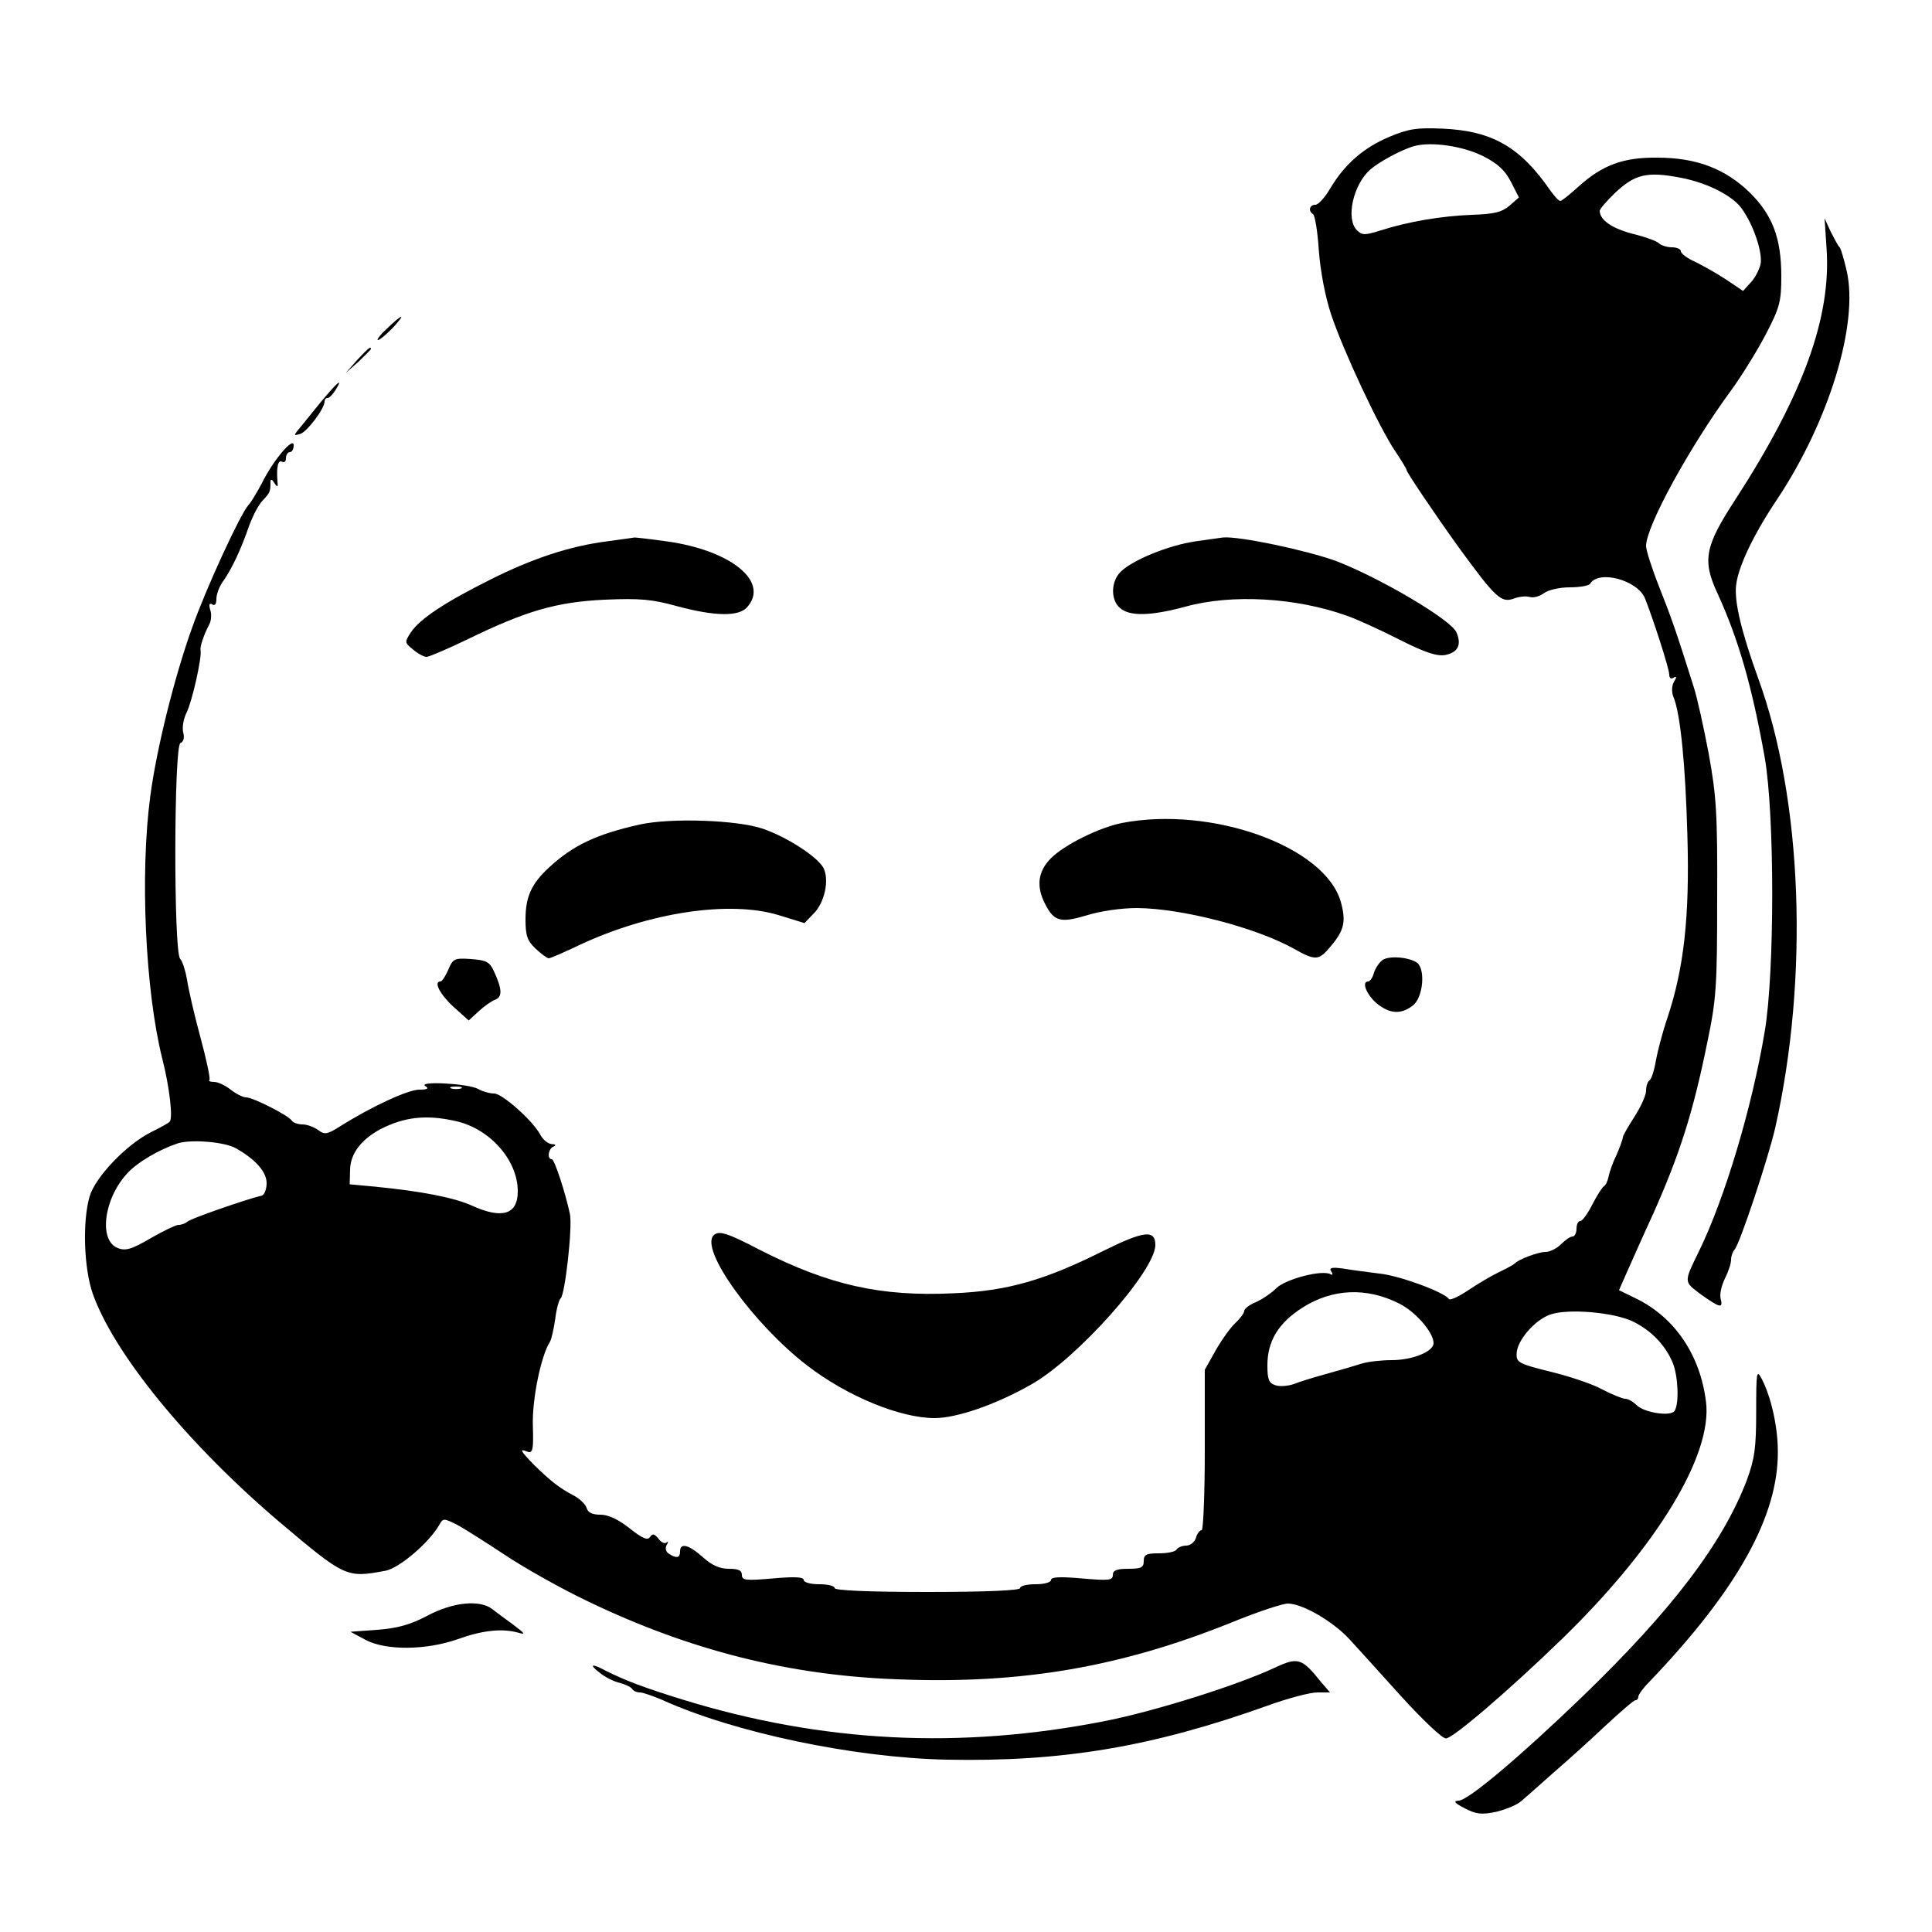 <?xml version="1.0" standalone="no"?>
<!DOCTYPE svg PUBLIC "-//W3C//DTD SVG 20010904//EN"
 "http://www.w3.org/TR/2001/REC-SVG-20010904/DTD/svg10.dtd">
<svg version="1.0" xmlns="http://www.w3.org/2000/svg"
 width="500pt" height="500pt" viewBox="0 0 500 500"
 preserveAspectRatio="xMidYMid meet">
<g transform="translate(0,500) scale(0.1,-0.1)"
fill="#000000" stroke="none">
<path d="M3596 4646 c-67 -28 -116 -71 -153 -133 -14 -24 -31 -43 -39 -43 -15
0 -19 -16 -6 -24 5 -3 12 -45 15 -93 4 -53 16 -119 32 -167 31 -93 124 -292
166 -354 16 -24 29 -45 29 -48 0 -6 73 -114 134 -199 97 -133 111 -146 144
-134 13 5 32 7 41 4 10 -3 26 2 37 10 10 8 40 15 66 15 26 0 49 4 53 9 22 37
122 10 142 -37 21 -53 63 -182 63 -198 0 -9 5 -12 11 -8 8 5 9 2 1 -11 -6 -11
-6 -27 -1 -39 18 -43 31 -176 36 -360 6 -209 -9 -342 -52 -471 -13 -38 -26
-89 -30 -112 -4 -24 -11 -45 -16 -49 -5 -3 -9 -15 -9 -27 0 -12 -14 -42 -30
-67 -16 -25 -30 -49 -30 -53 0 -4 -7 -24 -16 -45 -10 -20 -19 -46 -21 -57 -2
-10 -7 -22 -12 -25 -5 -3 -18 -24 -30 -47 -12 -24 -26 -43 -31 -43 -6 0 -10
-9 -10 -20 0 -11 -5 -20 -10 -20 -6 0 -19 -9 -30 -20 -11 -11 -29 -20 -40 -20
-19 0 -70 -19 -80 -30 -3 -3 -21 -13 -40 -22 -19 -9 -55 -30 -80 -47 -24 -16
-47 -27 -50 -23 -12 18 -129 61 -180 66 -30 4 -72 9 -94 13 -29 4 -37 2 -31
-7 5 -7 4 -11 -1 -8 -21 13 -116 -12 -140 -35 -14 -14 -38 -30 -54 -37 -17 -7
-30 -17 -30 -23 0 -5 -10 -19 -23 -31 -12 -11 -35 -43 -51 -71 l-28 -50 0
-207 c0 -115 -4 -208 -8 -208 -5 0 -12 -9 -15 -20 -3 -11 -15 -20 -25 -20 -10
0 -22 -5 -25 -10 -3 -6 -24 -10 -46 -10 -32 0 -39 -3 -39 -20 0 -17 -7 -20
-40 -20 -30 0 -40 -4 -40 -16 0 -14 -10 -15 -80 -9 -56 5 -80 4 -80 -4 0 -6
-17 -11 -40 -11 -22 0 -40 -4 -40 -10 0 -6 -87 -10 -240 -10 -153 0 -240 4
-240 10 0 6 -18 10 -40 10 -23 0 -40 5 -40 11 0 8 -24 9 -80 4 -70 -6 -80 -5
-80 9 0 12 -9 16 -34 16 -23 0 -44 9 -67 30 -37 33 -59 38 -59 15 0 -17 -9
-19 -29 -6 -8 5 -10 14 -6 22 5 8 5 11 0 7 -4 -4 -14 0 -21 10 -11 13 -15 14
-22 4 -6 -9 -19 -4 -53 23 -29 23 -55 35 -75 35 -22 0 -33 6 -36 18 -3 9 -18
24 -34 32 -36 19 -58 36 -101 78 -37 38 -40 44 -18 35 14 -5 16 6 14 68 -2 68
21 180 44 216 4 6 10 33 14 60 3 26 10 50 14 53 11 8 31 184 24 218 -12 56
-40 142 -47 142 -13 0 -9 28 5 33 7 3 5 6 -5 6 -10 1 -22 11 -29 23 -18 36
-99 108 -120 108 -11 0 -30 5 -42 12 -26 14 -158 21 -136 7 10 -6 5 -9 -16 -9
-29 0 -124 -44 -205 -95 -33 -21 -40 -22 -56 -10 -11 8 -29 15 -41 15 -12 0
-25 5 -28 10 -8 13 -100 60 -118 60 -8 0 -26 9 -40 20 -14 11 -33 20 -43 20
-9 0 -15 2 -12 5 3 3 -8 54 -24 113 -16 59 -31 125 -34 147 -4 22 -11 46 -18
54 -17 21 -16 553 1 558 8 3 11 14 7 28 -3 12 1 36 9 51 14 28 40 143 36 161
-2 9 8 39 22 66 6 10 7 28 3 39 -4 14 -2 18 5 14 7 -5 11 1 11 14 0 12 8 34
19 48 22 32 45 81 66 142 9 24 24 54 35 65 19 20 20 23 20 48 0 8 4 7 10 -3 8
-12 10 -11 8 5 -3 37 2 56 12 50 6 -3 10 1 10 9 0 9 5 16 10 16 6 0 10 8 10
18 0 23 -53 -39 -82 -98 -13 -24 -28 -50 -35 -57 -21 -23 -110 -216 -146 -318
-46 -128 -92 -314 -108 -435 -27 -201 -13 -504 31 -680 19 -74 28 -155 19
-163 -2 -3 -24 -15 -48 -27 -64 -32 -144 -116 -159 -166 -19 -65 -15 -186 8
-252 55 -155 244 -387 481 -589 173 -146 175 -147 277 -128 36 7 114 74 139
119 10 17 11 17 44 1 19 -10 74 -45 124 -78 49 -33 148 -89 220 -123 261 -125
517 -190 798 -200 318 -13 576 31 864 147 66 27 132 49 146 49 38 0 118 -47
160 -93 21 -23 82 -90 135 -149 53 -58 104 -107 114 -107 17 -1 165 126 301
258 246 239 390 477 372 614 -15 120 -80 216 -178 265 l-47 23 14 32 c8 18 41
93 75 167 69 155 103 263 139 440 24 114 26 148 26 375 1 220 -2 265 -22 375
-13 69 -30 145 -38 170 -45 143 -59 183 -90 261 -19 48 -34 95 -34 106 0 51
113 257 221 404 27 37 67 102 89 144 36 69 40 85 40 150 0 99 -23 159 -82 217
-63 61 -137 90 -239 90 -88 1 -142 -19 -204 -75 -22 -20 -43 -37 -47 -37 -4 0
-15 12 -25 26 -78 113 -150 155 -278 161 -68 3 -89 0 -139 -21z m242 -50 c38
-19 57 -37 72 -66 l21 -41 -24 -21 c-20 -17 -39 -22 -98 -24 -80 -3 -167 -18
-238 -41 -39 -12 -46 -12 -59 1 -30 29 -10 118 34 157 24 21 82 52 114 61 45
12 126 0 178 -26z m512 -56 c68 -13 133 -46 157 -79 31 -42 56 -117 49 -146
-4 -15 -15 -36 -26 -47 l-19 -21 -43 29 c-24 16 -60 36 -80 46 -21 9 -38 22
-38 28 0 5 -10 10 -23 10 -13 0 -28 5 -33 10 -6 6 -36 17 -69 25 -53 14 -84
35 -85 59 0 5 18 26 40 47 51 48 82 56 170 39z m-3157 -2357 c-7 -2 -19 -2
-25 0 -7 3 -2 5 12 5 14 0 19 -2 13 -5z m-15 -84 c89 -19 162 -101 162 -182 0
-60 -40 -73 -119 -37 -44 20 -128 37 -251 49 l-65 6 1 38 c1 42 29 78 79 105
61 31 117 38 193 21z m-567 -71 c51 -29 79 -61 79 -90 0 -16 -6 -30 -12 -32
-42 -10 -185 -60 -192 -67 -6 -5 -16 -9 -24 -9 -7 0 -40 -16 -73 -35 -48 -28
-64 -33 -84 -25 -50 19 -37 127 24 193 26 29 83 62 131 78 34 11 122 4 151
-13z m3009 -401 c43 -21 90 -75 90 -103 0 -22 -55 -44 -108 -44 -27 0 -62 -4
-78 -9 -16 -5 -56 -17 -89 -26 -33 -9 -72 -21 -87 -27 -14 -5 -36 -7 -47 -3
-17 5 -21 15 -21 51 0 63 28 110 91 150 77 49 165 53 249 11z m606 -47 c47
-23 84 -61 103 -107 14 -34 17 -105 5 -124 -9 -16 -80 -5 -99 15 -9 9 -22 16
-29 16 -7 0 -34 11 -59 24 -25 14 -85 34 -134 46 -81 20 -89 24 -88 46 0 34
47 88 87 102 46 16 164 6 214 -18z"/>
<path d="M4727 4359 c13 -179 -60 -380 -236 -652 -79 -121 -86 -157 -46 -243
54 -118 89 -239 122 -424 26 -148 26 -558 0 -710 -33 -197 -103 -430 -169
-566 -41 -84 -41 -80 4 -114 49 -35 58 -37 51 -11 -3 11 2 34 11 52 9 18 16
39 16 49 0 9 4 20 9 26 13 13 87 236 105 314 88 390 71 851 -44 1165 -43 119
-62 198 -57 240 5 47 44 130 105 221 136 204 213 457 181 594 -7 30 -15 57
-18 60 -4 3 -13 21 -23 40 l-16 35 5 -76z"/>
<path d="M1002 4150 c-18 -16 -28 -30 -24 -30 5 0 21 14 37 30 16 17 26 30 23
30 -3 0 -19 -13 -36 -30z"/>
<path d="M924 4068 l-29 -33 33 29 c17 17 32 31 32 33 0 8 -8 1 -36 -29z"/>
<path d="M829 3958 c-24 -29 -49 -61 -57 -70 -12 -15 -12 -16 5 -11 17 5 63
65 63 84 0 5 3 9 8 9 4 0 13 9 20 20 22 36 5 21 -39 -32z"/>
<path d="M1571 3599 c-95 -12 -193 -44 -304 -100 -116 -58 -181 -101 -204
-136 -16 -25 -16 -26 6 -44 13 -11 28 -19 35 -19 6 0 53 20 105 45 152 74 230
97 356 103 92 4 123 1 188 -17 97 -26 158 -27 180 -3 60 66 -41 148 -208 171
-42 6 -79 10 -83 10 -4 -1 -36 -5 -71 -10z"/>
<path d="M3094 3599 c-69 -10 -163 -48 -194 -79 -25 -25 -26 -72 -2 -93 25
-23 81 -21 170 3 119 33 286 24 419 -24 23 -8 83 -35 134 -61 69 -35 99 -44
120 -40 33 7 42 27 28 59 -15 33 -199 141 -311 184 -77 28 -252 65 -293 61 -5
-1 -38 -5 -71 -10z"/>
<path d="M1655 2866 c-111 -25 -171 -53 -233 -110 -47 -43 -62 -77 -62 -136 0
-42 5 -55 26 -75 15 -14 30 -25 34 -25 5 0 41 16 81 35 180 84 386 115 513 77
l68 -21 23 24 c29 28 42 88 26 119 -16 29 -93 79 -156 101 -66 23 -240 29
-320 11z"/>
<path d="M2903 2870 c-59 -12 -148 -56 -183 -91 -34 -34 -39 -73 -15 -119 23
-45 40 -49 107 -29 35 11 89 19 131 19 116 -1 306 -50 405 -105 57 -32 65 -31
95 5 36 42 41 65 27 116 -41 144 -335 249 -567 204z"/>
<path d="M3575 2513 c-8 -7 -17 -22 -20 -33 -3 -11 -10 -20 -14 -20 -18 0 -5
-33 21 -56 35 -29 65 -30 96 -5 25 22 31 91 10 109 -22 16 -79 20 -93 5z"/>
<path d="M1160 2490 c-7 -16 -16 -30 -20 -30 -19 0 -1 -34 34 -66 l39 -35 26
24 c14 13 34 27 43 30 19 7 17 29 -4 74 -11 24 -20 28 -59 31 -43 3 -47 1 -59
-28z"/>
<path d="M1847 1803 c-37 -36 103 -230 242 -337 104 -80 241 -136 330 -136 57
0 158 35 248 86 119 66 323 295 323 362 0 40 -29 37 -134 -15 -152 -76 -248
-104 -388 -110 -188 -9 -322 21 -501 112 -86 45 -107 51 -120 38z"/>
<path d="M4545 1347 c0 -94 -4 -122 -24 -177 -62 -163 -193 -336 -426 -561
-162 -156 -296 -269 -320 -269 -15 -1 -11 -6 16 -20 29 -15 43 -17 81 -9 25 6
54 18 64 27 11 9 49 43 84 74 36 31 97 86 135 122 39 36 73 66 78 66 4 0 7 4
7 9 0 5 12 22 28 38 228 238 335 430 333 598 0 63 -18 142 -42 187 -13 25 -14
17 -14 -85z"/>
<path d="M1105 818 c-44 -23 -77 -32 -129 -36 l-69 -5 39 -21 c53 -28 157 -27
239 2 64 23 114 28 155 17 21 -6 20 -4 -10 19 -19 14 -44 32 -55 41 -33 26
-103 19 -170 -17z"/>
<path d="M3299 684 c-98 -46 -312 -113 -439 -138 -376 -74 -732 -56 -1095 56
-100 31 -147 49 -197 74 -37 20 -45 17 -16 -5 13 -11 37 -23 51 -26 15 -4 30
-11 33 -16 3 -5 12 -9 20 -9 8 0 33 -9 57 -19 187 -85 497 -150 737 -155 299
-6 532 33 831 140 52 19 110 34 128 34 l33 0 -24 28 c-49 61 -59 64 -119 36z"/>
</g>
</svg>
